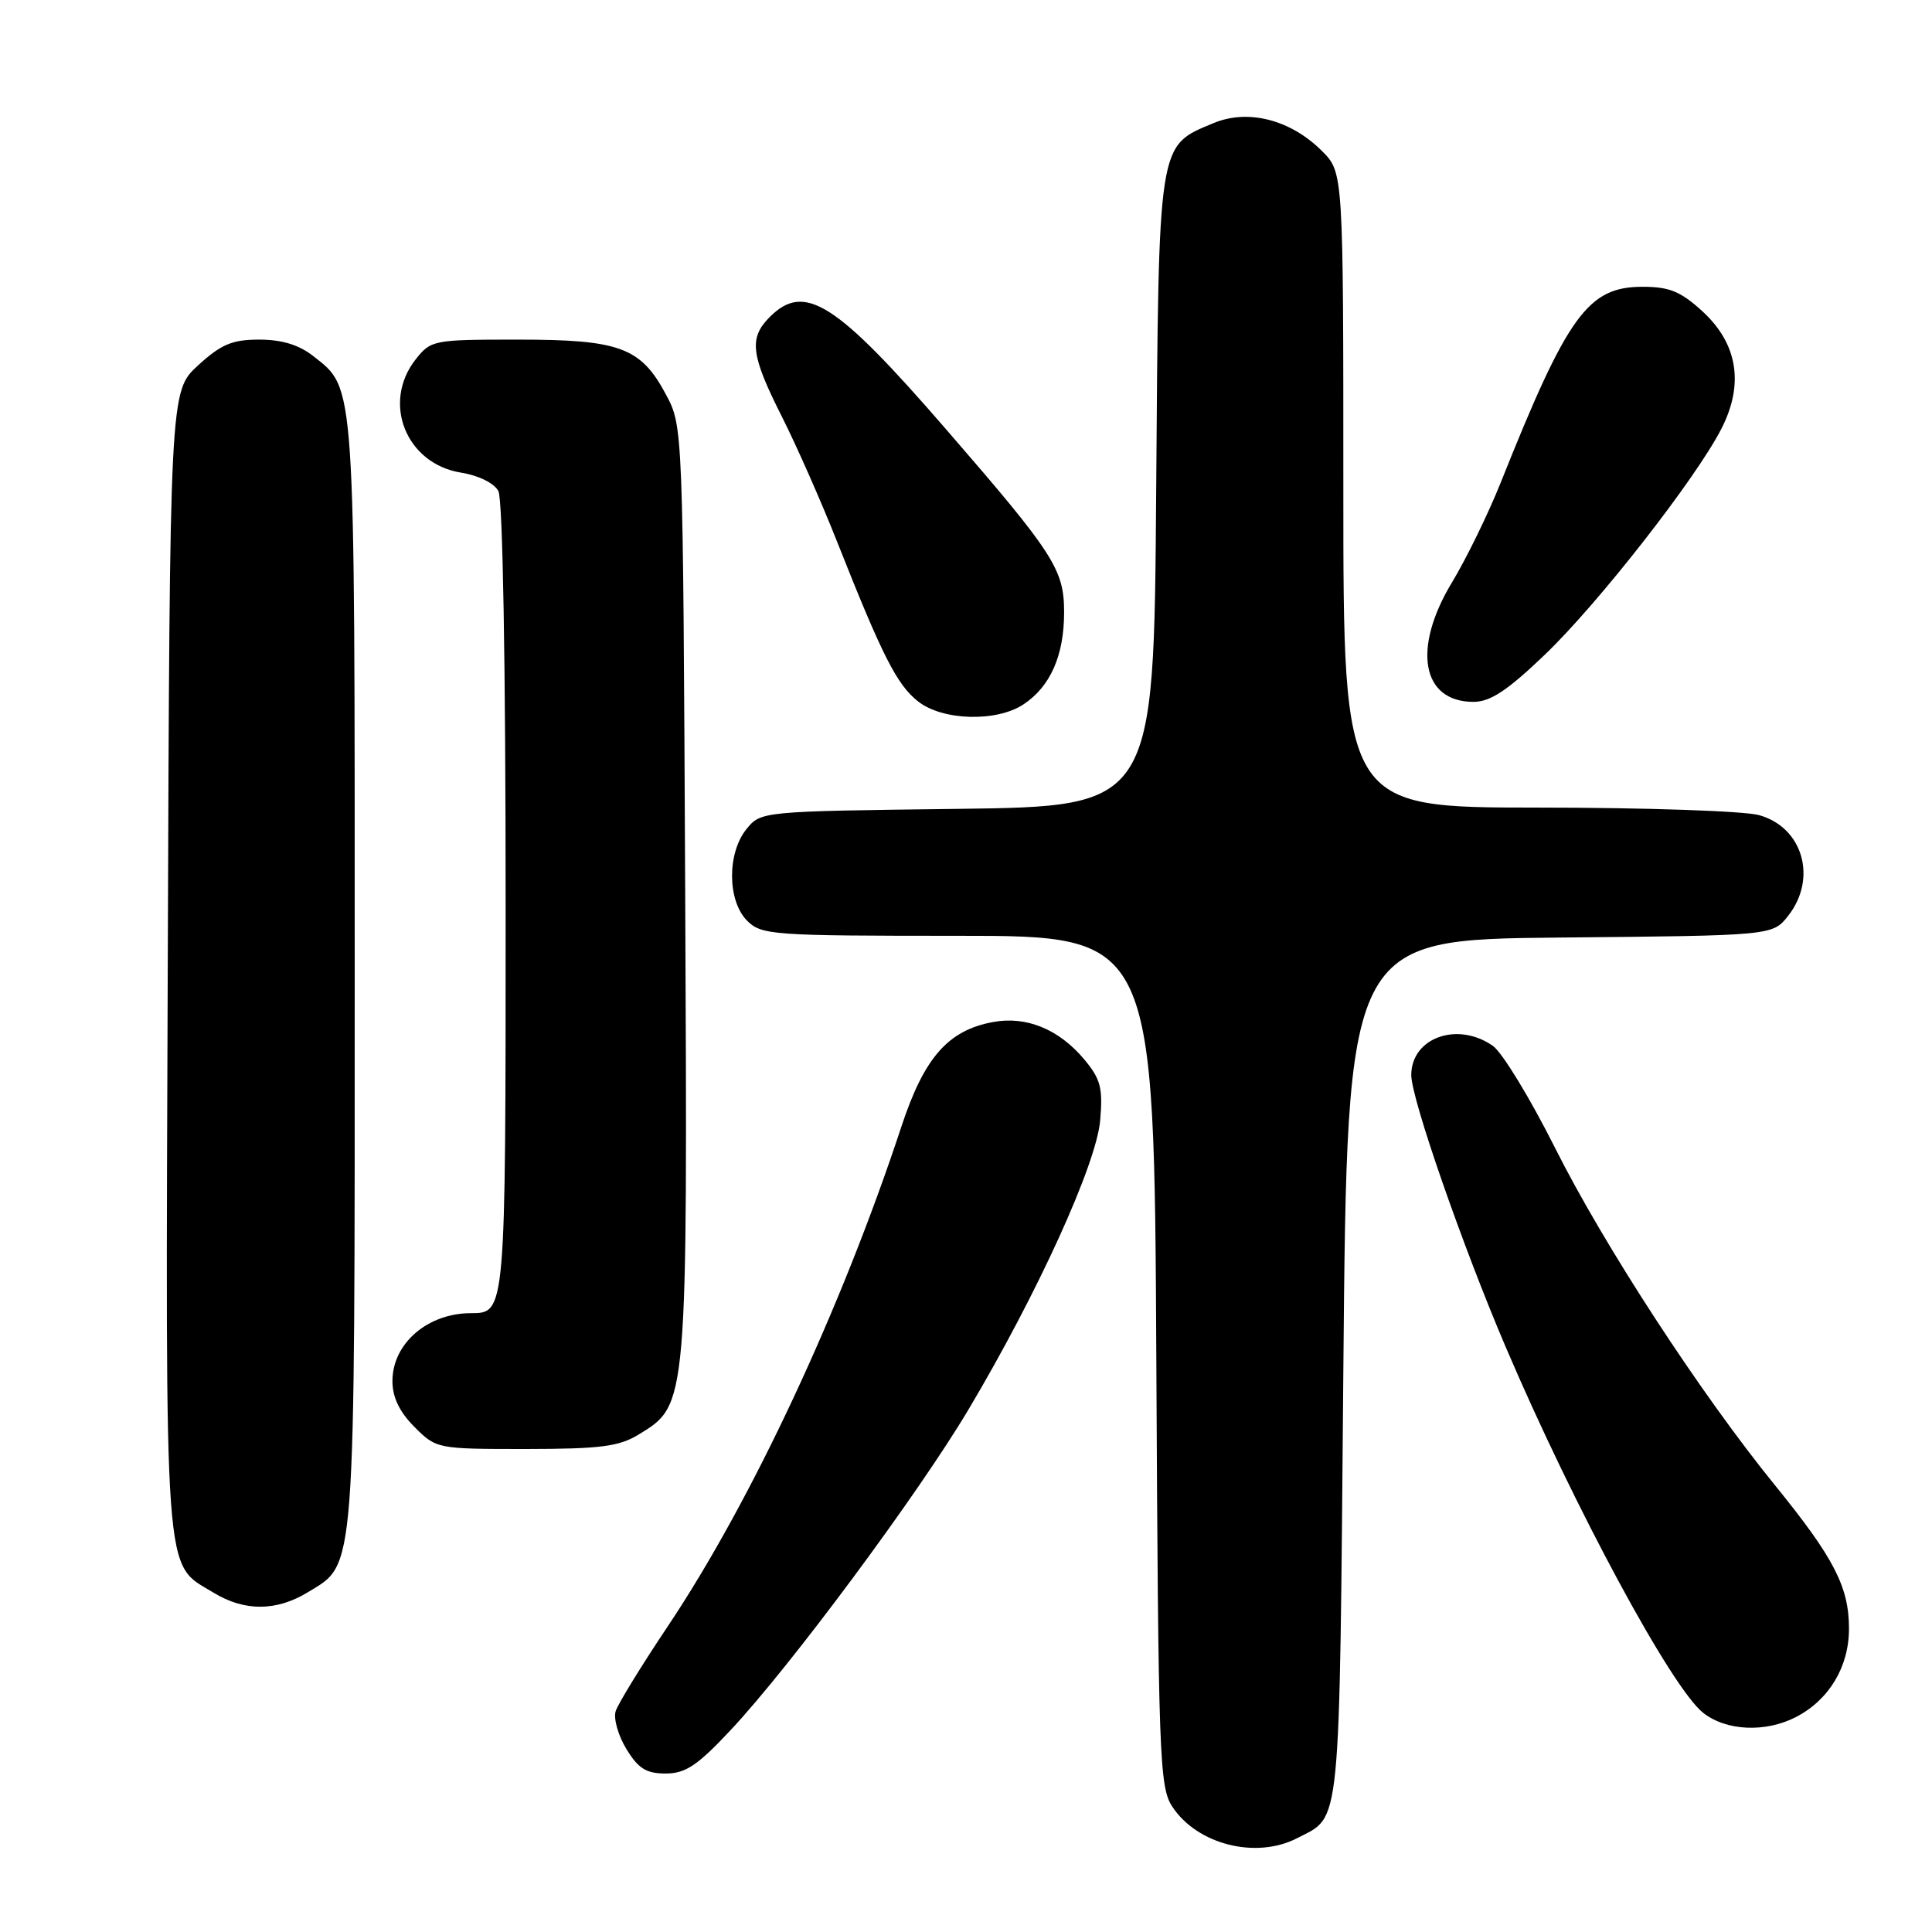 <?xml version="1.0" encoding="UTF-8" standalone="no"?>
<!DOCTYPE svg PUBLIC "-//W3C//DTD SVG 1.1//EN" "http://www.w3.org/Graphics/SVG/1.1/DTD/svg11.dtd" >
<svg xmlns="http://www.w3.org/2000/svg" xmlns:xlink="http://www.w3.org/1999/xlink" version="1.1" viewBox="0 0 256 256">
 <g >
 <path fill="currentColor"
d=" M 171.87 243.57 C 177.75 240.52 177.46 243.52 178.00 181.60 C 178.50 124.50 178.50 124.50 206.69 124.23 C 234.88 123.97 234.88 123.97 236.94 121.35 C 240.84 116.39 238.89 109.62 233.09 108.01 C 231.12 107.46 217.91 107.01 203.75 107.01 C 178.00 107.00 178.00 107.00 178.00 64.92 C 178.00 22.85 178.00 22.85 175.17 20.01 C 171.01 15.85 165.36 14.40 160.78 16.32 C 153.38 19.41 153.54 18.42 153.20 65.13 C 152.90 106.85 152.90 106.85 126.86 107.18 C 100.88 107.50 100.82 107.51 98.91 109.86 C 96.33 113.05 96.37 119.37 99.00 122.00 C 100.90 123.90 102.33 124.00 126.97 124.00 C 152.94 124.00 152.94 124.00 153.22 180.30 C 153.48 232.84 153.62 236.78 155.33 239.38 C 158.62 244.41 166.43 246.38 171.87 243.57 Z  M 96.81 229.25 C 104.71 220.83 121.67 197.97 128.33 186.77 C 137.49 171.37 145.28 154.27 145.78 148.45 C 146.15 144.13 145.84 142.97 143.63 140.33 C 140.27 136.35 135.97 134.60 131.55 135.43 C 125.60 136.54 122.45 140.15 119.44 149.28 C 111.47 173.45 99.59 198.88 88.52 215.44 C 85.01 220.68 81.89 225.76 81.58 226.74 C 81.27 227.71 81.91 229.97 83.00 231.75 C 84.57 234.34 85.63 235.00 88.20 235.00 C 90.83 235.00 92.41 233.95 96.81 229.25 Z  M 237.97 227.52 C 242.37 225.24 245.00 220.86 245.00 215.81 C 245.00 210.27 243.02 206.44 235.19 196.80 C 225.31 184.64 212.55 165.06 206.04 152.08 C 202.75 145.52 199.05 139.45 197.81 138.58 C 193.12 135.30 187.00 137.50 187.00 142.46 C 187.00 145.55 193.76 165.01 199.52 178.50 C 208.61 199.78 221.51 223.69 225.68 226.96 C 228.74 229.37 233.93 229.60 237.97 227.52 Z  M 40.81 210.97 C 47.18 207.09 47.00 209.52 47.00 129.00 C 47.00 49.71 47.13 51.61 41.49 47.17 C 39.61 45.69 37.33 45.00 34.35 45.00 C 30.76 45.00 29.30 45.62 26.24 48.42 C 22.50 51.85 22.50 51.85 22.23 127.44 C 21.93 211.01 21.64 206.98 28.30 211.04 C 32.40 213.54 36.64 213.52 40.81 210.97 Z  M 84.63 190.08 C 91.14 186.11 91.11 186.47 90.79 118.00 C 90.50 56.50 90.50 56.50 88.24 52.27 C 84.91 46.03 82.13 45.00 68.62 45.00 C 57.41 45.00 57.10 45.06 55.07 47.63 C 50.56 53.38 53.81 61.47 61.11 62.63 C 63.41 63.00 65.48 64.02 66.04 65.07 C 66.62 66.16 67.00 87.98 67.00 120.43 C 67.00 174.00 67.00 174.00 62.42 174.00 C 56.65 174.00 52.00 178.02 52.00 183.00 C 52.00 185.15 52.93 187.08 54.92 189.08 C 57.82 191.98 57.93 192.00 69.67 192.00 C 79.55 191.99 82.02 191.68 84.63 190.08 Z  M 135.59 93.35 C 139.17 91.00 141.00 86.87 141.00 81.13 C 141.00 75.45 139.66 73.38 125.33 56.85 C 110.73 40.00 106.61 37.39 102.00 42.00 C 99.21 44.79 99.47 47.01 103.58 55.16 C 105.55 59.06 108.87 66.59 110.96 71.88 C 116.92 86.94 118.85 90.74 121.66 92.95 C 124.89 95.49 132.01 95.70 135.59 93.35 Z  M 204.70 86.75 C 211.80 79.95 224.75 63.37 228.11 56.78 C 231.12 50.88 230.25 45.53 225.58 41.25 C 222.71 38.62 221.20 38.00 217.66 38.00 C 210.41 38.00 207.73 41.69 198.83 64.00 C 197.18 68.12 194.29 74.03 192.42 77.13 C 187.10 85.90 188.36 93.00 195.24 93.00 C 197.47 93.00 199.73 91.51 204.70 86.75 Z "/>
</g>
</svg>